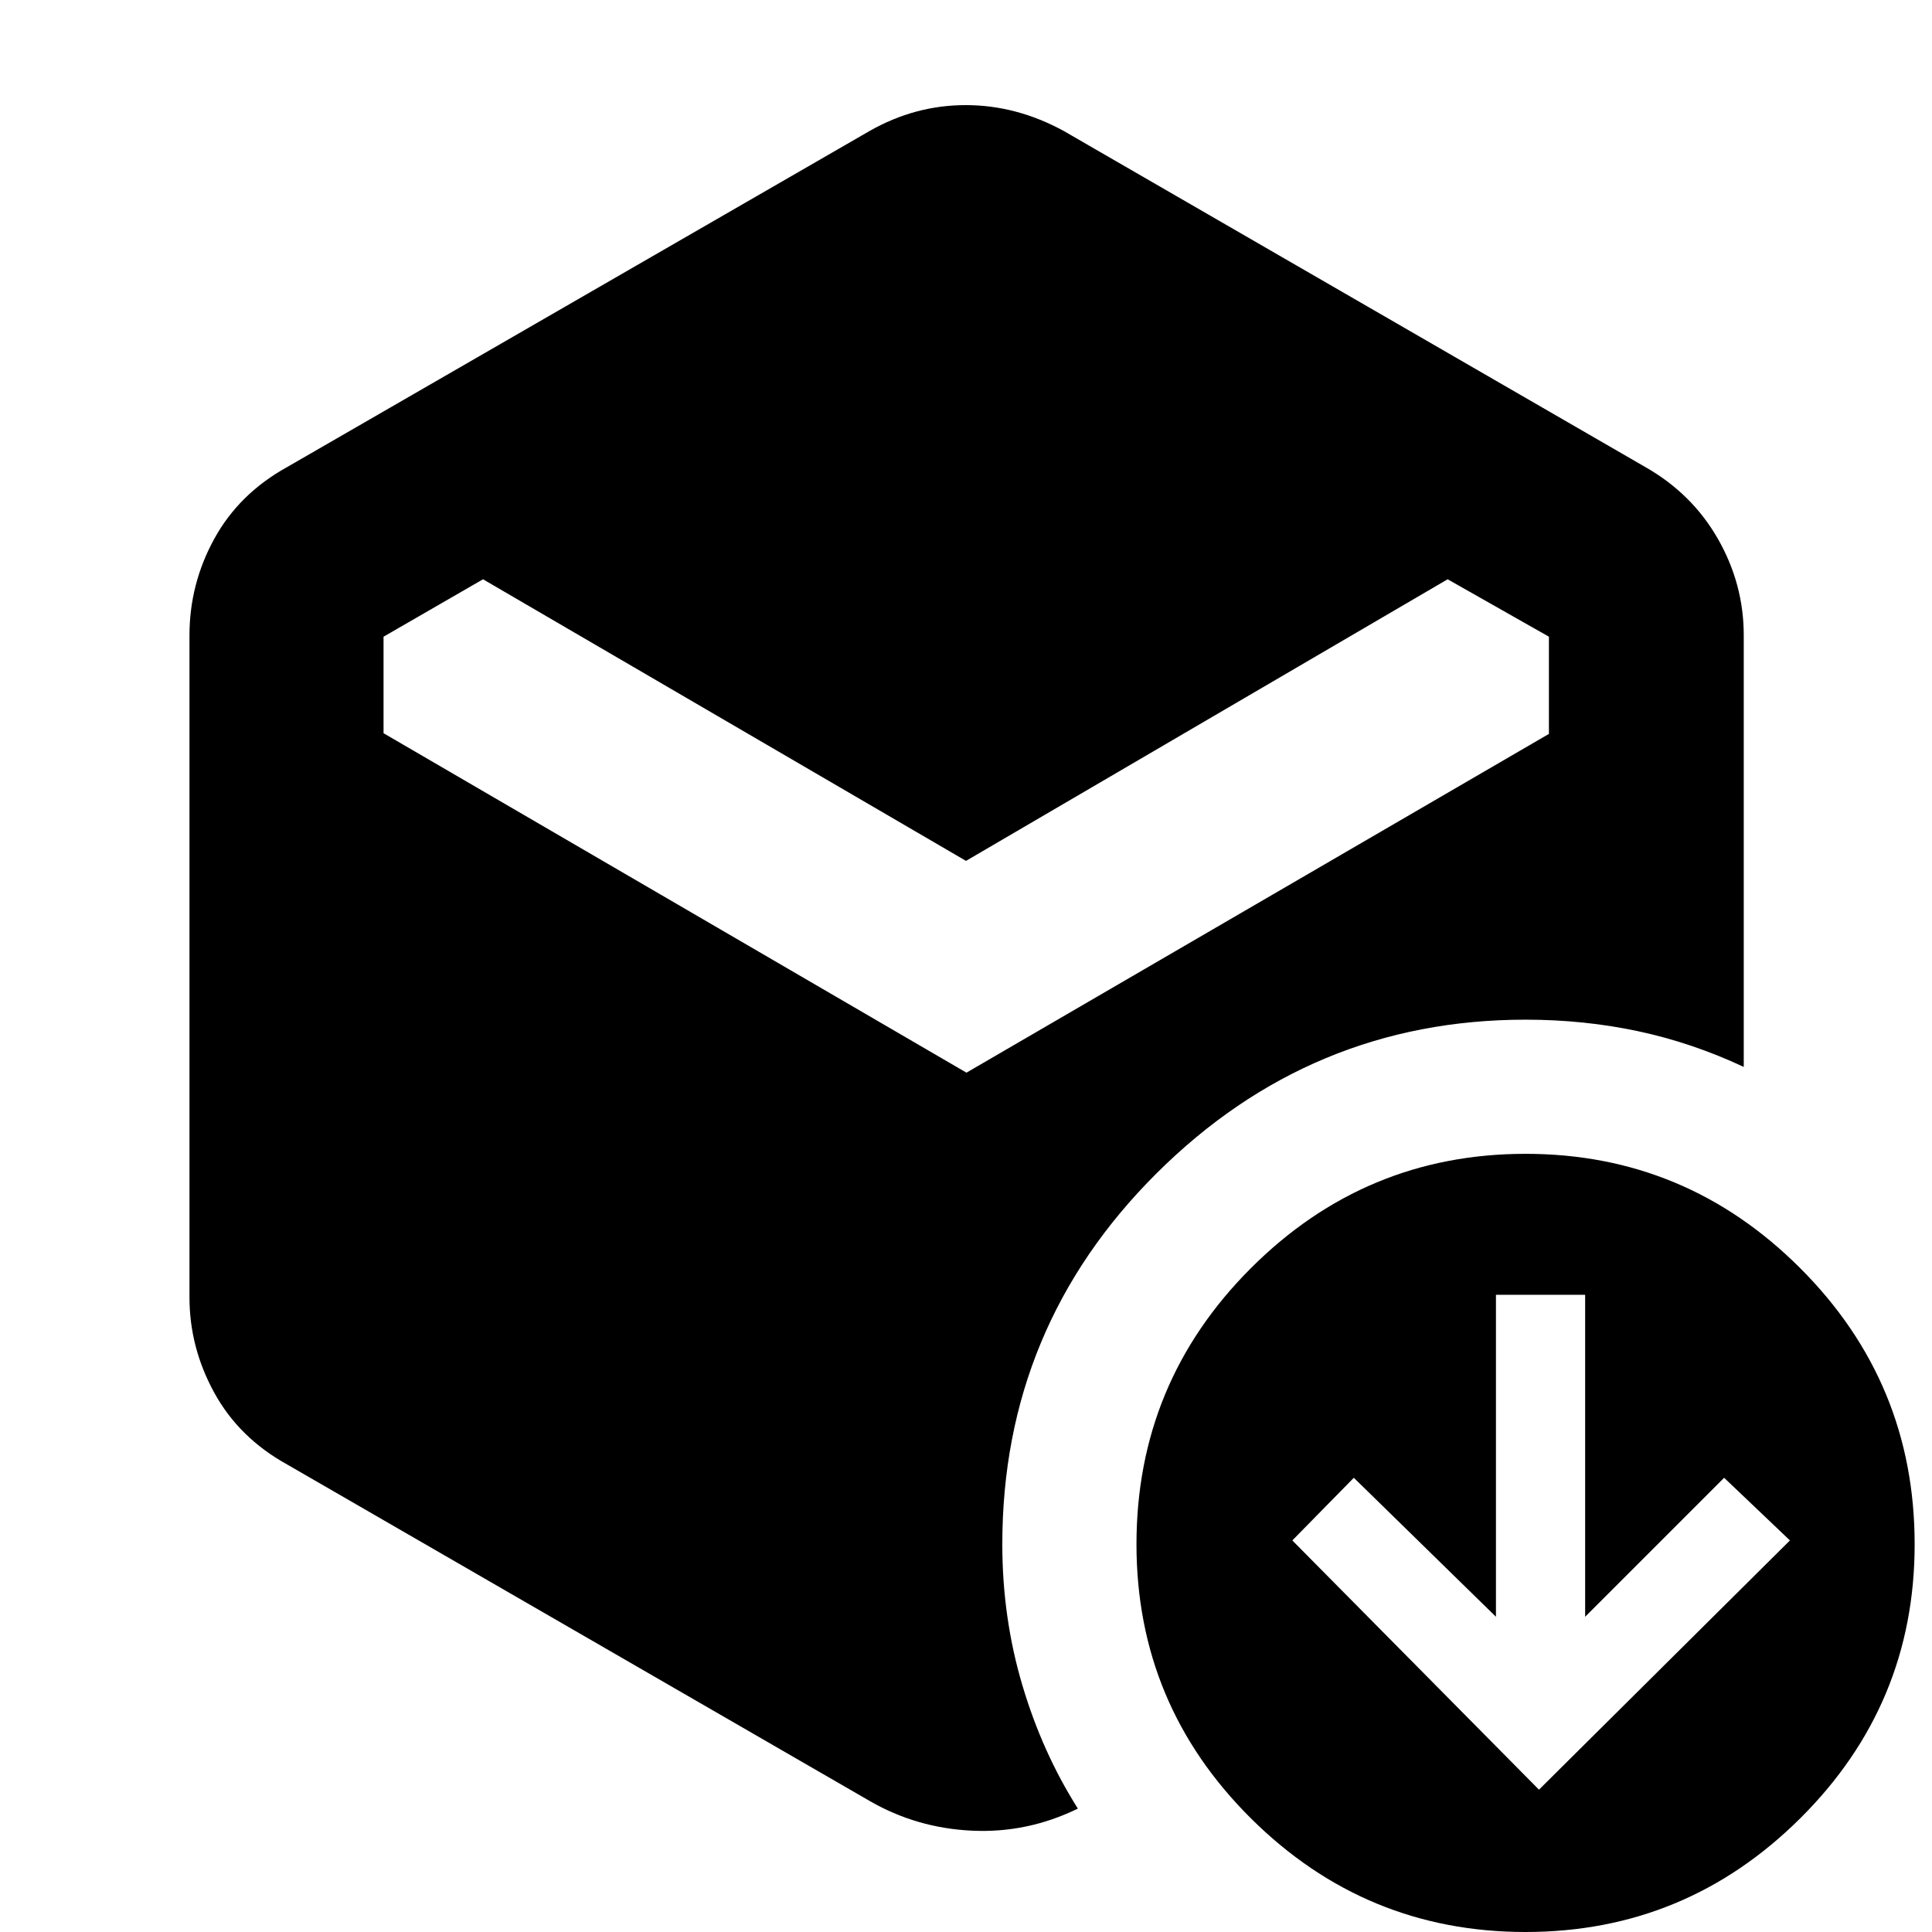 <svg xmlns="http://www.w3.org/2000/svg" height="40" viewBox="0 -960 960 960" width="40"><path d="m764.71-70.72 124.7-123.85-32.7-31.13-69.06 69.06v-159.97h-44.32v159.97l-70.62-69.06-30.56 31.13L764.71-70.72ZM480-532.23 240.01-672.16l-49.43 28.53v47.96L480.23-427l289.42-168.33v-48.3l-50.33-28.53L480-532.23ZM432.12-65.12 142.7-232.3q-23.92-13.22-36.24-35.68-12.31-22.46-12.31-47.35v-329q0-25.46 12.31-47.92 12.32-22.46 36.24-35.68l289.42-167q22.58-12.84 47.74-12.84 25.15 0 48.69 12.84l288.99 167q23.24 13.22 36.08 35.68t12.84 47.92v214.48q-25.65-12.02-52.52-17.75-26.87-5.73-55.9-5.73-106.66 0-183.33 76.33-76.67 76.33-76.67 184.33 0 36.41 9.92 69.9 9.92 33.49 27.63 61.45-25.15 12.28-52.66 10.97-27.51-1.3-50.81-14.77ZM758.04 0q-79.66 0-136.5-56.5-56.83-56.5-56.83-136.17 0-80.33 56.83-137.16 56.84-56.84 136.5-56.84 79.67 0 136.5 56.84 56.84 56.83 56.84 137.16 0 79.67-56.84 136.17Q837.71 0 758.04 0Z"/></svg>